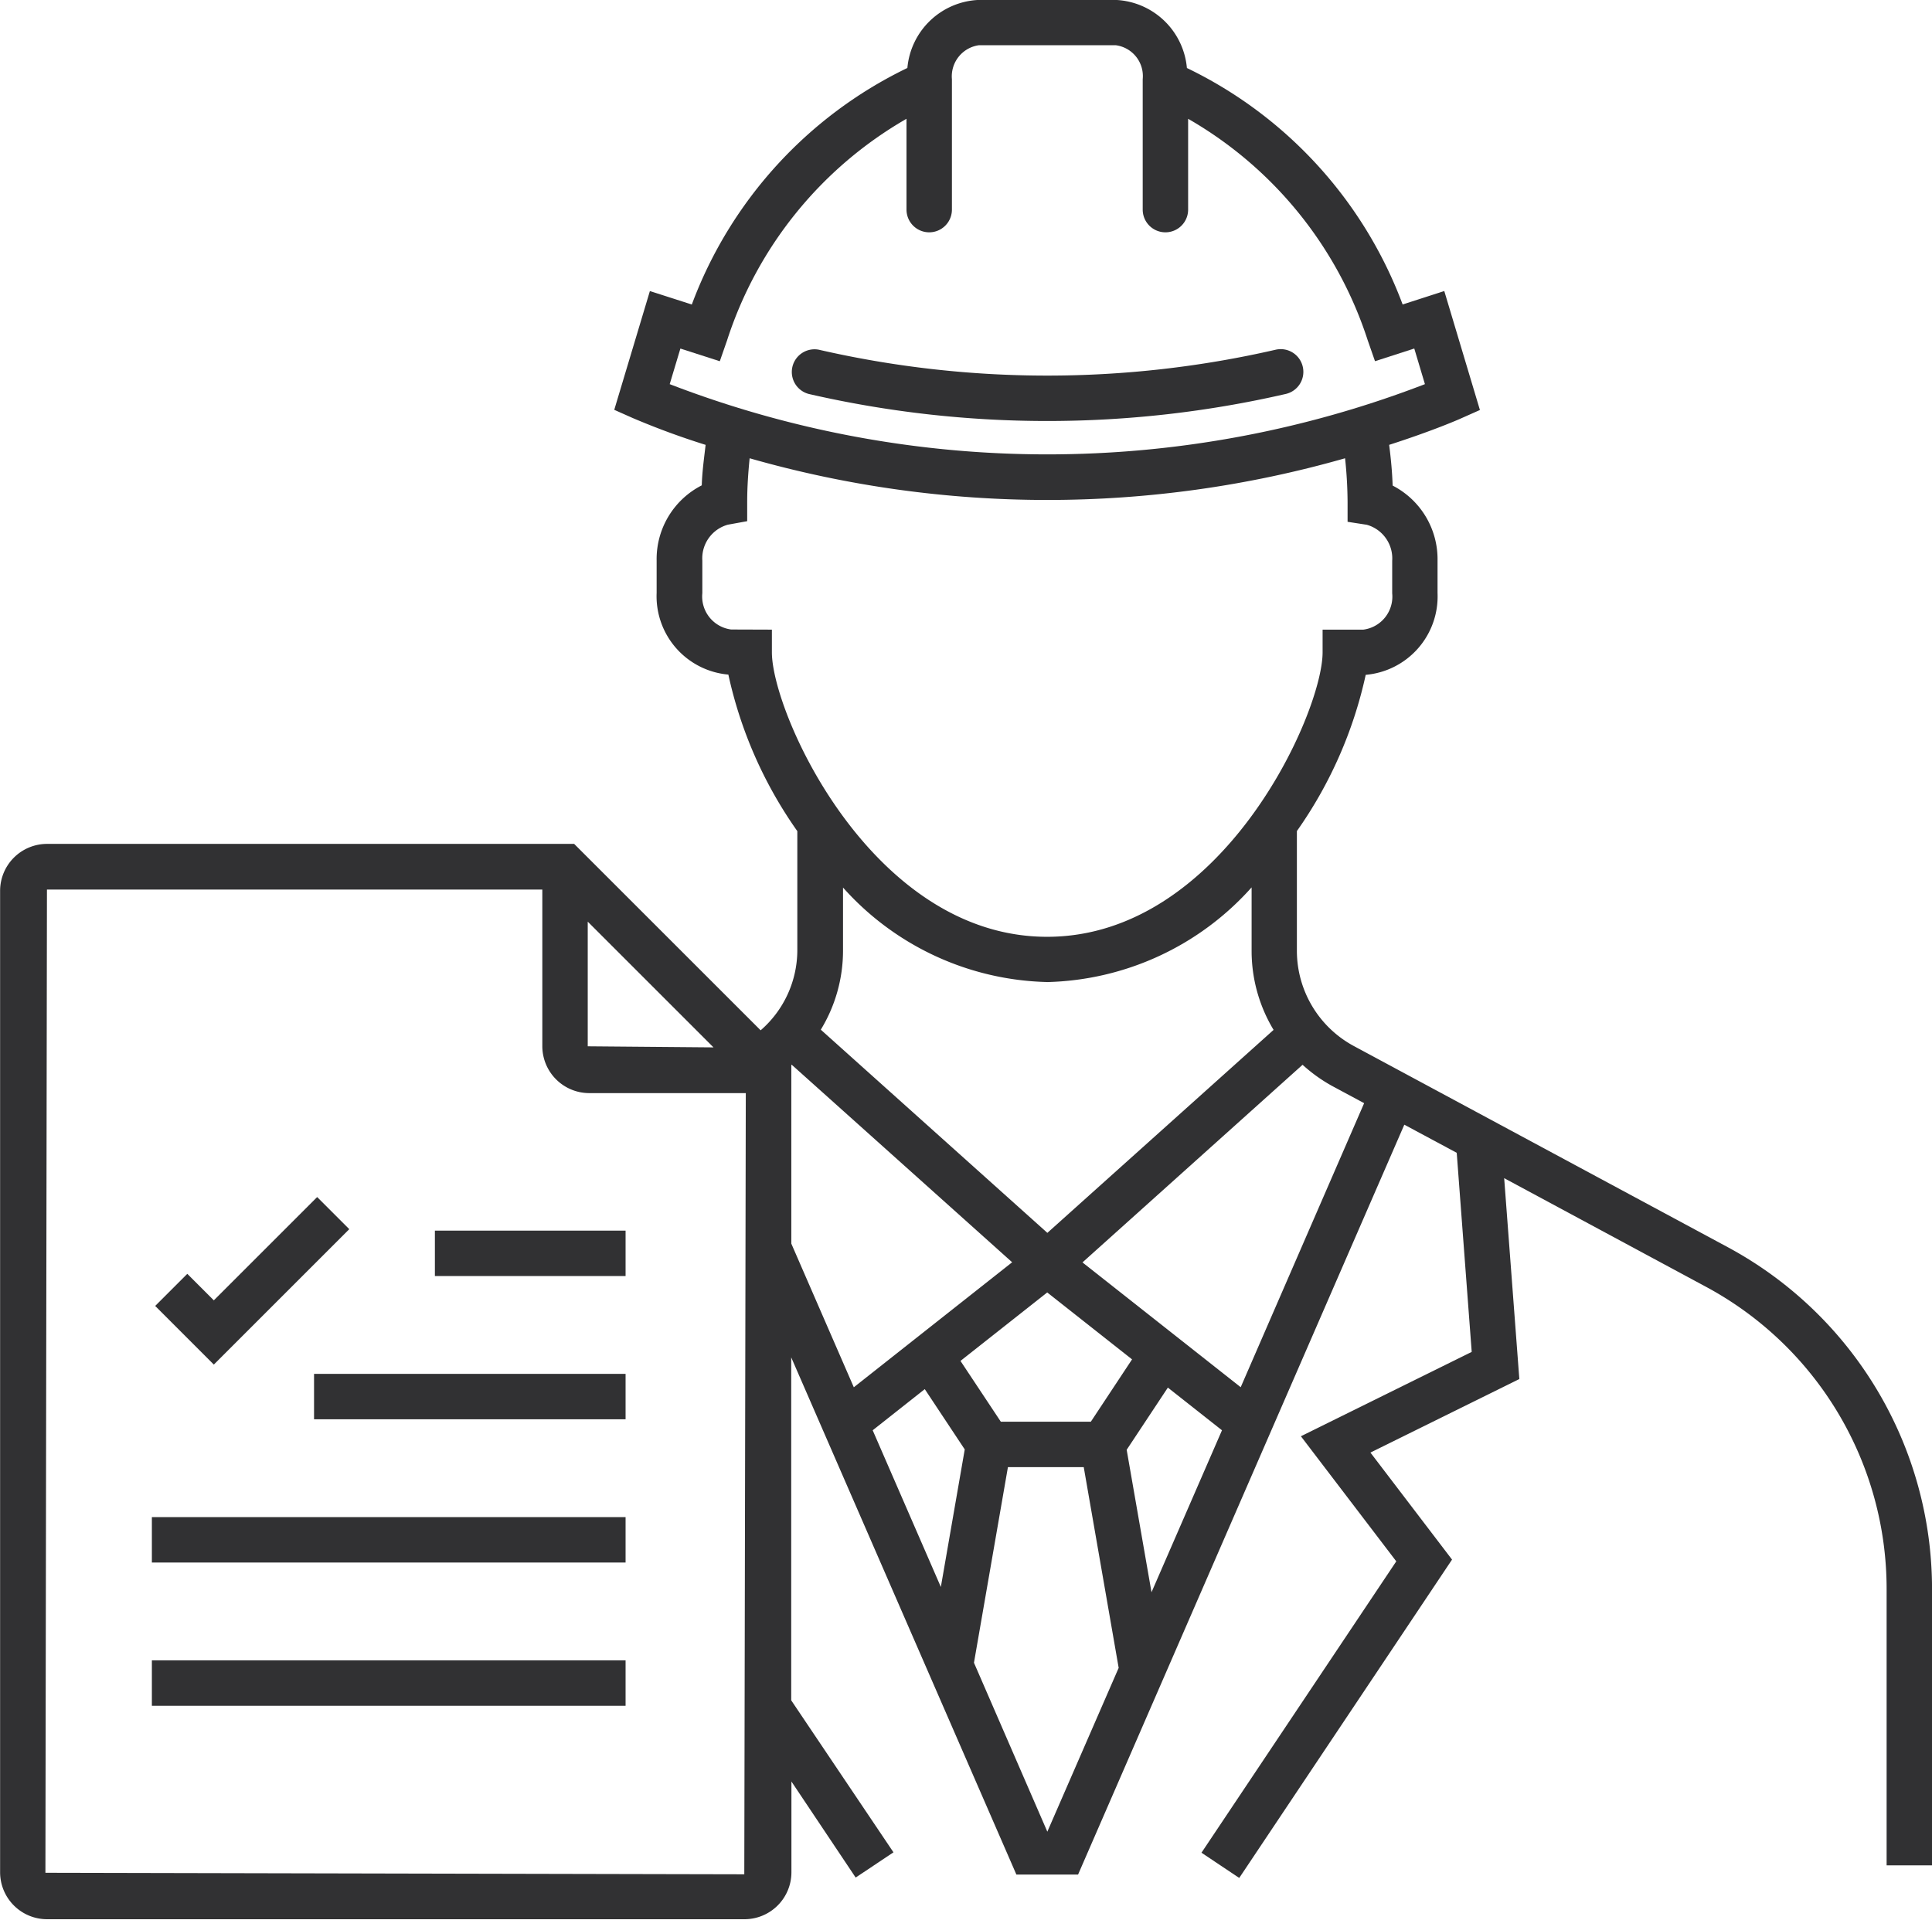 <svg xmlns="http://www.w3.org/2000/svg" width="55.3" height="54.958" viewBox="0 0 55.3 54.958">
  <g id="Daily" transform="translate(-325.453 -400.521)">
    <path id="Path_11" data-name="Path 11" d="M335.45,435.711l-.919-.919-2.958,2.957-.759-.759-.919.919,1.678,1.679Z" fill="#313133"/>
    <rect id="Rectangle_1" data-name="Rectangle 1" width="5.458" height="1.3" transform="translate(337.901 435.753)" fill="#313133"/>
    <rect id="Rectangle_2" data-name="Rectangle 2" width="8.917" height="1.3" transform="translate(334.442 439.854)" fill="#313133"/>
    <rect id="Rectangle_3" data-name="Rectangle 3" width="13.559" height="1.3" transform="translate(329.8 443.955)" fill="#313133"/>
    <rect id="Rectangle_4" data-name="Rectangle 4" width="13.559" height="1.3" transform="translate(329.8 448.056)" fill="#313133"/>
    <path id="Path_12" data-name="Path 12" d="M362.745,411.032a.648.648,0,0,0-.774-.5,29.215,29.215,0,0,1-13.085,0,.65.65,0,0,0-.279,1.269,30.485,30.485,0,0,0,13.643,0A.649.649,0,0,0,362.745,411.032Z" fill="#313133"/>
    <path id="Path_13" data-name="Path 13" d="M374.9,436.223,364.2,430.466a3.1,3.1,0,0,1-1.626-2.722v-3.43a12.3,12.3,0,0,0,1.97-4.473A2.253,2.253,0,0,0,366.6,417.5v-.931a2.369,2.369,0,0,0-1.285-2.146c-.013-.389-.05-.778-.1-1.166,1.245-.4,2-.73,2.076-.766l.522-.232-1.02-3.406-1.192.385a12.287,12.287,0,0,0-6.175-6.77,2.141,2.141,0,0,0-2.041-1.949h-3.919a2.141,2.141,0,0,0-2.041,1.948,12.271,12.271,0,0,0-6.17,6.772l-1.2-.385-1.02,3.4.522.232a22.286,22.286,0,0,0,2.093.771c-.045.389-.1.779-.11,1.159a2.368,2.368,0,0,0-1.292,2.148v.931a2.252,2.252,0,0,0,2.053,2.339,12.3,12.3,0,0,0,1.974,4.482v3.417a3.043,3.043,0,0,1-1.05,2.285l-5.338-5.337H326.8a1.345,1.345,0,0,0-1.344,1.343v28.1a1.345,1.345,0,0,0,1.344,1.343h19.962a1.344,1.344,0,0,0,1.344-1.343v-2.6l1.839,2.75,1.082-.722L348.1,449.2v-9.819l6.445,14.807h1.766l9.338-21.468,1.5.805.429,5.7-4.889,2.415,2.73,3.581-5.576,8.342,1.081.722,6.091-9.114-2.336-3.064,4.262-2.105-.434-5.751,5.775,3.109a9.821,9.821,0,0,1,5.172,8.658v7.906h1.3v-7.906A11.118,11.118,0,0,0,374.9,436.223ZM344.928,410.5l1.128.363.209-.6a11.331,11.331,0,0,1,5.135-6.341v2.6a.65.65,0,0,0,1.3,0v-3.733a.9.9,0,0,1,.771-.973h3.919a.891.891,0,0,1,.771.973v3.733a.65.65,0,1,0,1.3,0v-2.6a11.34,11.34,0,0,1,5.14,6.34l.209.6,1.124-.363.305,1.02a30.059,30.059,0,0,1-21.617,0Zm1.452,8.043a.952.952,0,0,1-.824-1.04v-.931a1,1,0,0,1,.733-1.03l.551-.1v-.557c0-.408.028-.823.07-1.244a31.018,31.018,0,0,0,17.043,0,12.285,12.285,0,0,1,.072,1.262v.557l.55.085a1,1,0,0,1,.727,1.031v.931a.953.953,0,0,1-.825,1.04H363.31v.65c0,1.743-2.871,8.144-7.886,8.144s-7.877-6.4-7.877-8.144v-.65Zm9.044,10.094a8.1,8.1,0,0,0,5.854-2.711v1.819a4.379,4.379,0,0,0,.629,2.261l-6.475,5.811L348.947,430a4.35,4.35,0,0,0,.636-2.262v-1.807A8.083,8.083,0,0,0,355.424,428.636Zm1.252,12.587H354.1l-1.155-1.741,2.483-1.96,2.428,1.916Zm-14.4-14.317,3.6,3.6-3.6-.031Zm-15.523,27.23.044-28.149h14.179v4.484a1.345,1.345,0,0,0,1.343,1.344H346.8l-.043,22.365Zm21.35-23.124.011-.01,6.31,5.656-4.532,3.579-1.789-4.113Zm3.82,9.278,1.144,1.726-.684,3.938-1.951-4.486Zm3.508,12.67-2.1-4.837.972-5.6h2.17l1,5.747Zm2.982-6.855-.711-4.078,1.179-1.781,1.549,1.222Zm2.553-5.87-4.529-3.573,6.3-5.658a4.429,4.429,0,0,0,.845.606l.917.493Z" fill="#313133"/>
  </g>
</svg>
